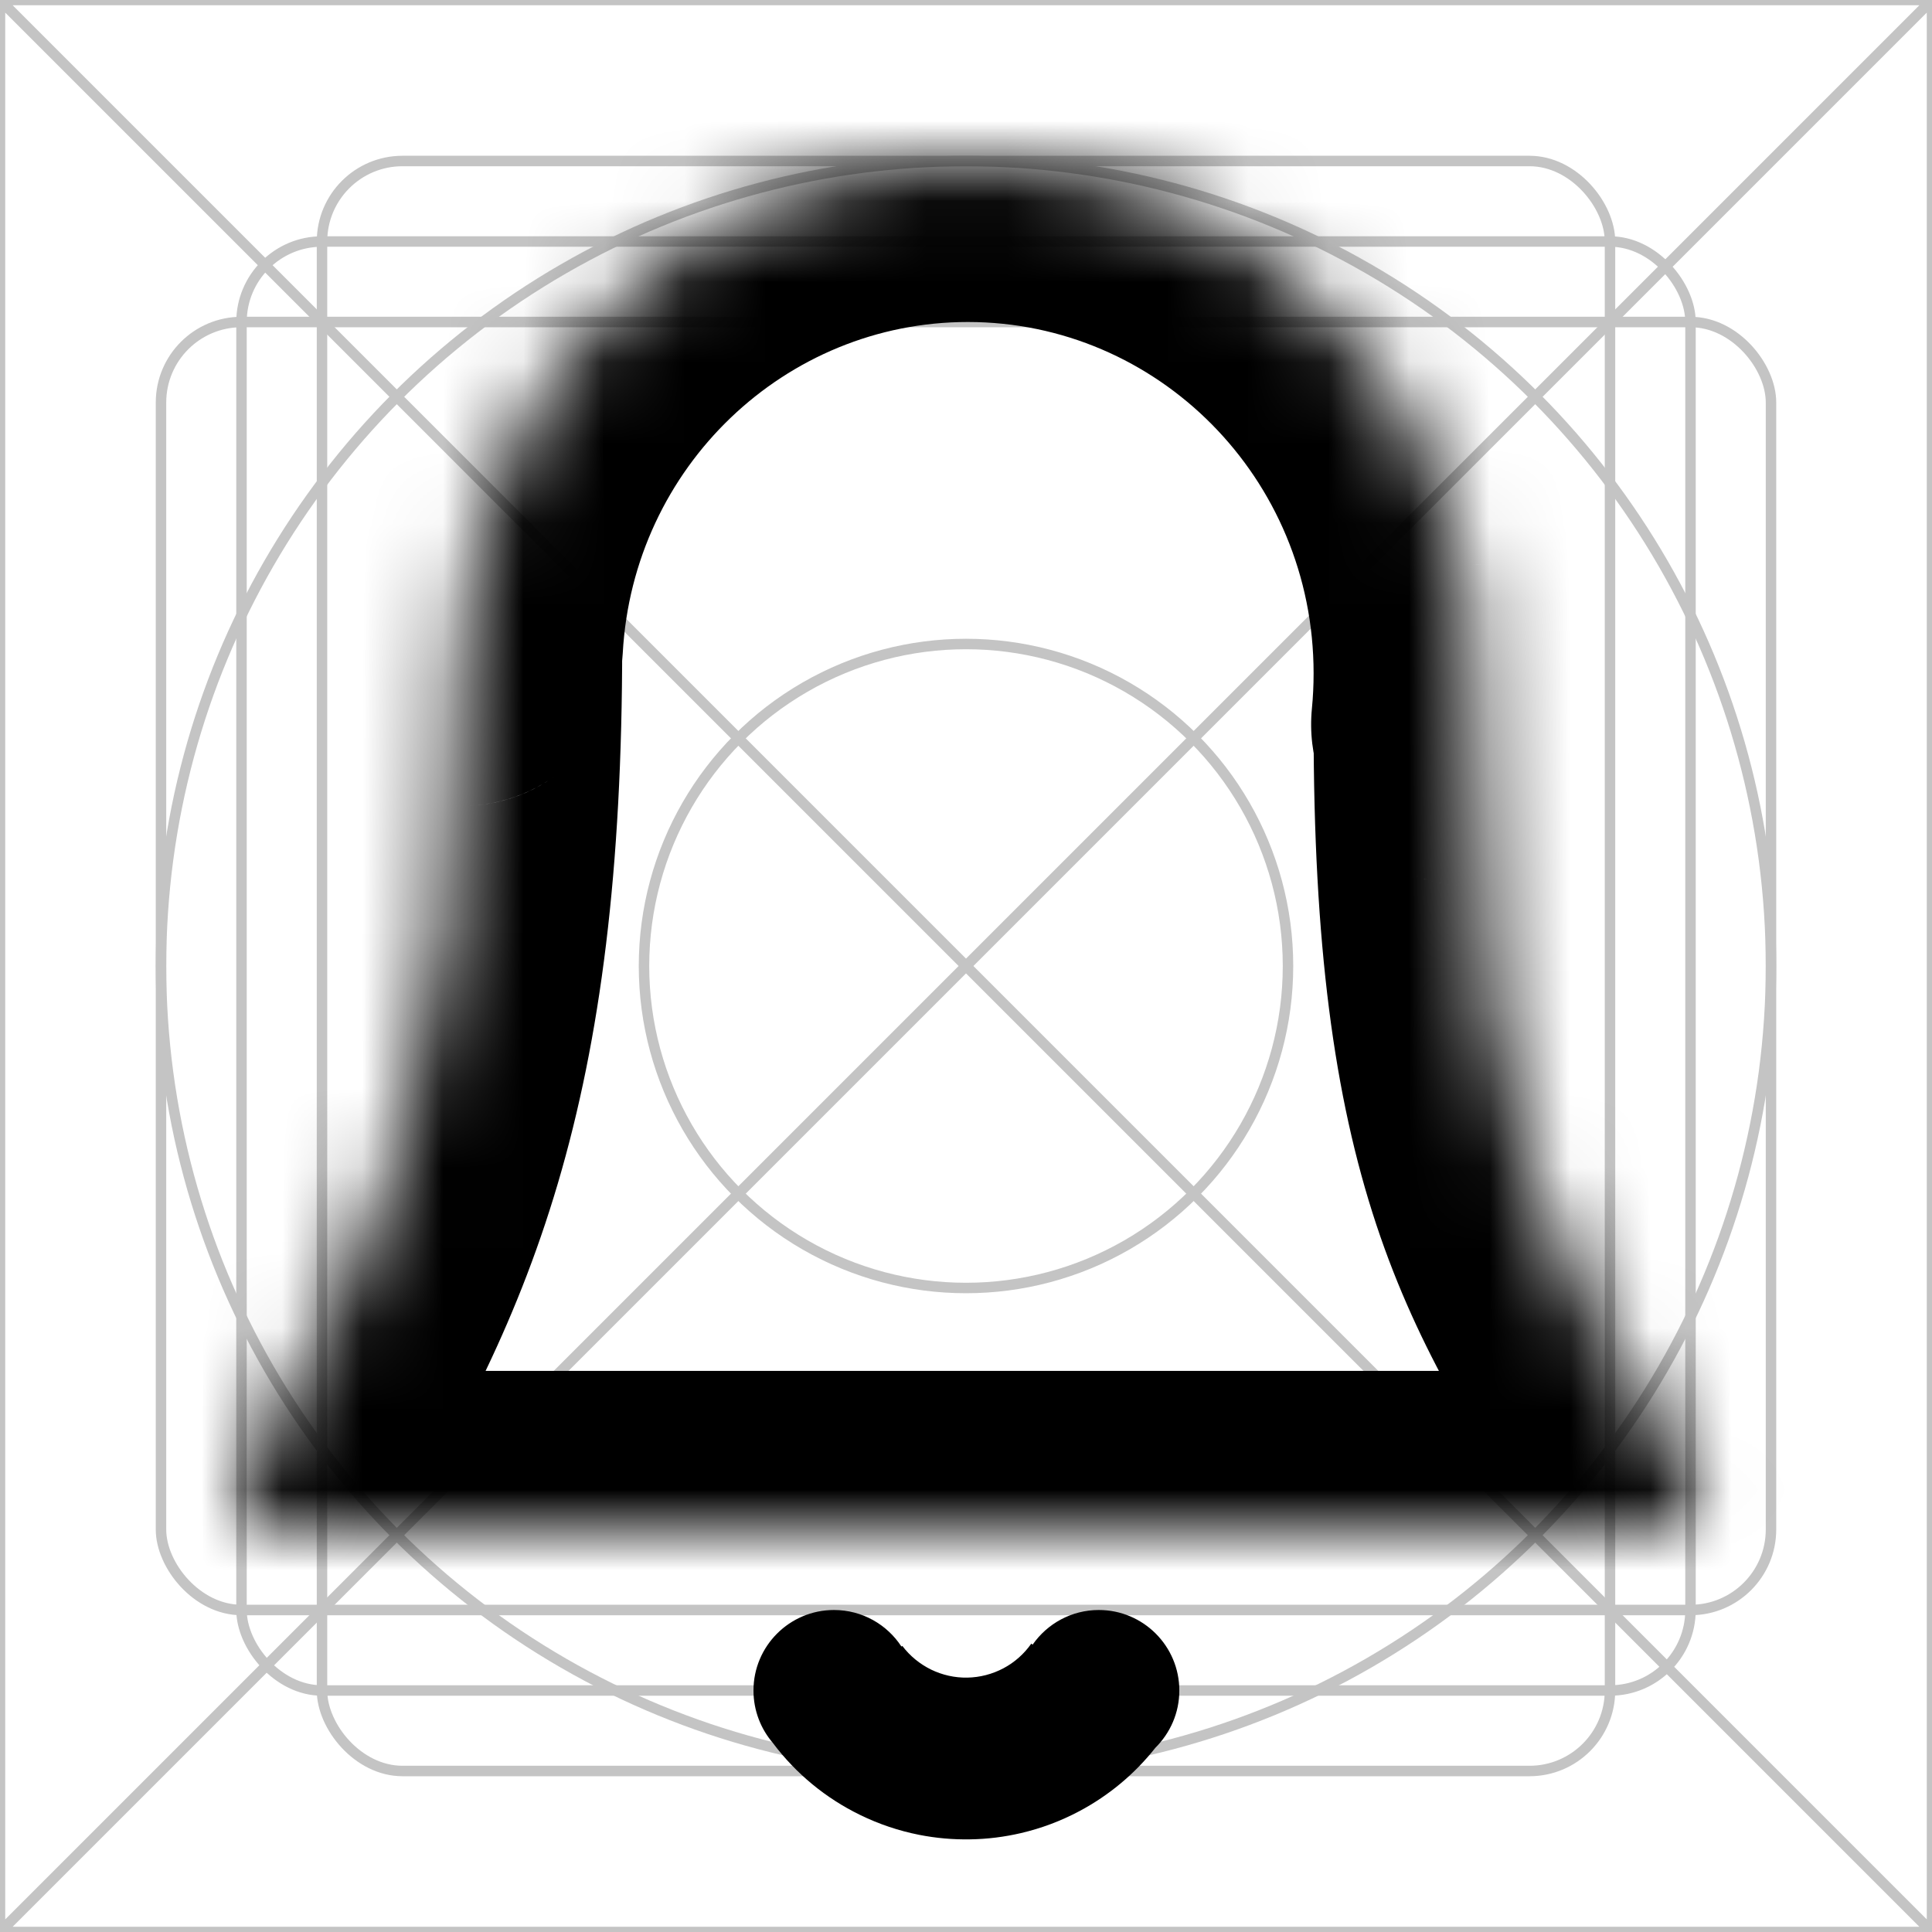 <svg width="24" height="24" viewBox="0 0 24 24" fill="none" xmlns="http://www.w3.org/2000/svg">
<rect x="0" y="0" width="24" height="24" fill="#808080" stroke="none"/>
<g clip-path="url(#clip0_334_223)">
<rect width="24" height="24" fill="white"/>
<path d="M0 0H24M0 0V24M0 0L24 24M24 0V24M24 0L0 24M24 24H0" stroke="#C4C4C4" stroke-width="0.13"/>
<circle cx="12" cy="12" r="10" stroke="#C4C4C4" stroke-width="0.13"/>
<rect x="2" y="4" width="20" height="16" rx="1" stroke="#C4C4C4" stroke-width="0.13"/>
<rect x="4" y="2" width="16" height="20" rx="1" stroke="#C4C4C4" stroke-width="0.13"/>
<rect x="3" y="3" width="18" height="18" rx="1" stroke="#C4C4C4" stroke-width="0.13"/>
<circle cx="12" cy="12" r="4" stroke="#C4C4C4" stroke-width="0.13"/>
<path fill-rule="evenodd" clip-rule="evenodd" d="M9.604 21.655C9.452 21.48 9.36 21.251 9.36 21C9.36 20.448 9.808 20 10.36 20C10.711 20 11.02 20.181 11.198 20.454L11.201 20.452L11.209 20.446C11.303 20.571 11.426 20.671 11.566 20.74C11.706 20.808 11.861 20.843 12.017 20.84C12.174 20.837 12.327 20.797 12.465 20.724C12.603 20.651 12.721 20.546 12.811 20.418L12.819 20.424L12.828 20.43C13.009 20.17 13.31 20 13.65 20C14.202 20 14.65 20.448 14.65 21C14.65 21.279 14.536 21.53 14.352 21.712C14.096 22.036 13.775 22.304 13.408 22.499C13.179 22.621 12.936 22.712 12.684 22.771C12.478 22.819 12.266 22.846 12.052 22.849C11.839 22.853 11.626 22.834 11.418 22.793C11.165 22.743 10.918 22.66 10.685 22.546C10.259 22.339 9.889 22.034 9.604 21.656L9.604 21.655L9.604 21.655Z" fill="black"/>
<mask id="path-8-inside-1_334_223" fill="white">
<path fill-rule="evenodd" clip-rule="evenodd" d="M12.023 19.03L3.489 19.03C3.095 19.03 2.856 18.596 3.062 18.26C4.707 15.587 5.728 13.344 5.729 8.016C5.729 8.013 5.731 8.01 5.734 8.01V8.01C5.736 8.01 5.739 8.008 5.739 8.006C5.922 4.658 8.666 2 12.023 2C15.5 2 18.318 4.849 18.318 8.364C18.318 8.577 18.308 8.788 18.287 8.995C18.287 9.004 18.294 9.012 18.303 9.012V9.012C18.311 9.012 18.318 9.019 18.318 9.028C18.32 14.191 19.282 15.668 20.842 18.062C20.886 18.13 20.93 18.198 20.975 18.267C21.189 18.597 20.952 19.03 20.558 19.03L12.023 19.03Z"/>
</mask>
<path d="M12.023 19.03L12.023 21.03H12.023V19.03ZM20.842 18.062L19.166 19.154L20.842 18.062ZM20.975 18.267L22.651 17.176L20.975 18.267ZM18.287 8.995L20.278 9.189L18.287 8.995ZM5.739 8.006L3.742 7.896L5.739 8.006ZM18.318 9.028L16.318 9.029L18.318 9.028ZM5.729 8.016L7.729 8.016L5.729 8.016ZM3.489 19.03L3.489 21.03L3.489 19.03ZM3.062 18.26L1.359 17.212L3.062 18.26ZM3.489 21.03L12.023 21.03L12.023 17.03L3.489 17.03L3.489 21.03ZM3.729 8.015C3.729 10.554 3.485 12.244 3.094 13.567C2.706 14.88 2.144 15.935 1.359 17.212L4.766 19.308C5.625 17.912 6.396 16.509 6.93 14.7C7.461 12.901 7.729 10.805 7.729 8.016L3.729 8.015ZM12.023 0C7.579 0 3.982 3.513 3.742 7.896L7.736 8.115C7.863 5.803 9.753 4 12.023 4V0ZM20.318 8.364C20.318 3.765 16.625 0 12.023 0V4C14.375 4 16.318 5.933 16.318 8.364H20.318ZM20.278 9.189C20.304 8.917 20.318 8.642 20.318 8.364H16.318C16.318 8.512 16.311 8.658 16.297 8.801L20.278 9.189ZM22.517 16.97C21.724 15.753 21.237 14.988 20.894 13.954C20.551 12.92 20.319 11.495 20.318 9.027L16.318 9.029C16.319 11.724 16.569 13.619 17.097 15.213C17.626 16.807 18.399 17.977 19.166 19.154L22.517 16.97ZM22.651 17.176C22.606 17.107 22.561 17.038 22.517 16.97L19.166 19.154C19.21 19.221 19.254 19.289 19.298 19.357L22.651 17.176ZM12.023 21.03L20.558 21.03L20.558 17.03L12.023 17.03L12.023 21.03ZM19.298 19.357C18.637 18.34 19.385 17.03 20.558 17.03L20.558 21.03C22.519 21.03 23.742 18.853 22.651 17.176L19.298 19.357ZM16.297 8.801C16.182 9.983 17.109 11.012 18.303 11.012V7.012C19.478 7.012 20.391 8.026 20.278 9.189L16.297 8.801ZM5.734 10.011C6.811 10.011 7.678 9.165 7.736 8.115L3.742 7.896C3.799 6.852 4.661 6.01 5.734 6.01V10.011ZM18.303 11.012C17.151 11.012 16.318 10.068 16.318 9.029L20.318 9.027C20.317 7.971 19.471 7.012 18.303 7.012V11.012ZM7.729 8.016C7.729 9.066 6.886 10.011 5.734 10.011V6.01C4.576 6.01 3.729 6.959 3.729 8.015L7.729 8.016ZM3.489 17.03C4.687 17.03 5.365 18.334 4.766 19.308L1.359 17.212C0.347 18.857 1.503 21.03 3.489 21.03L3.489 17.03Z" fill="black" mask="url(#path-8-inside-1_334_223)"/>
</g>
<defs>
<clipPath id="clip0_334_223">
<rect width="24" height="24" fill="white"/>
</clipPath>
</defs>
</svg>
